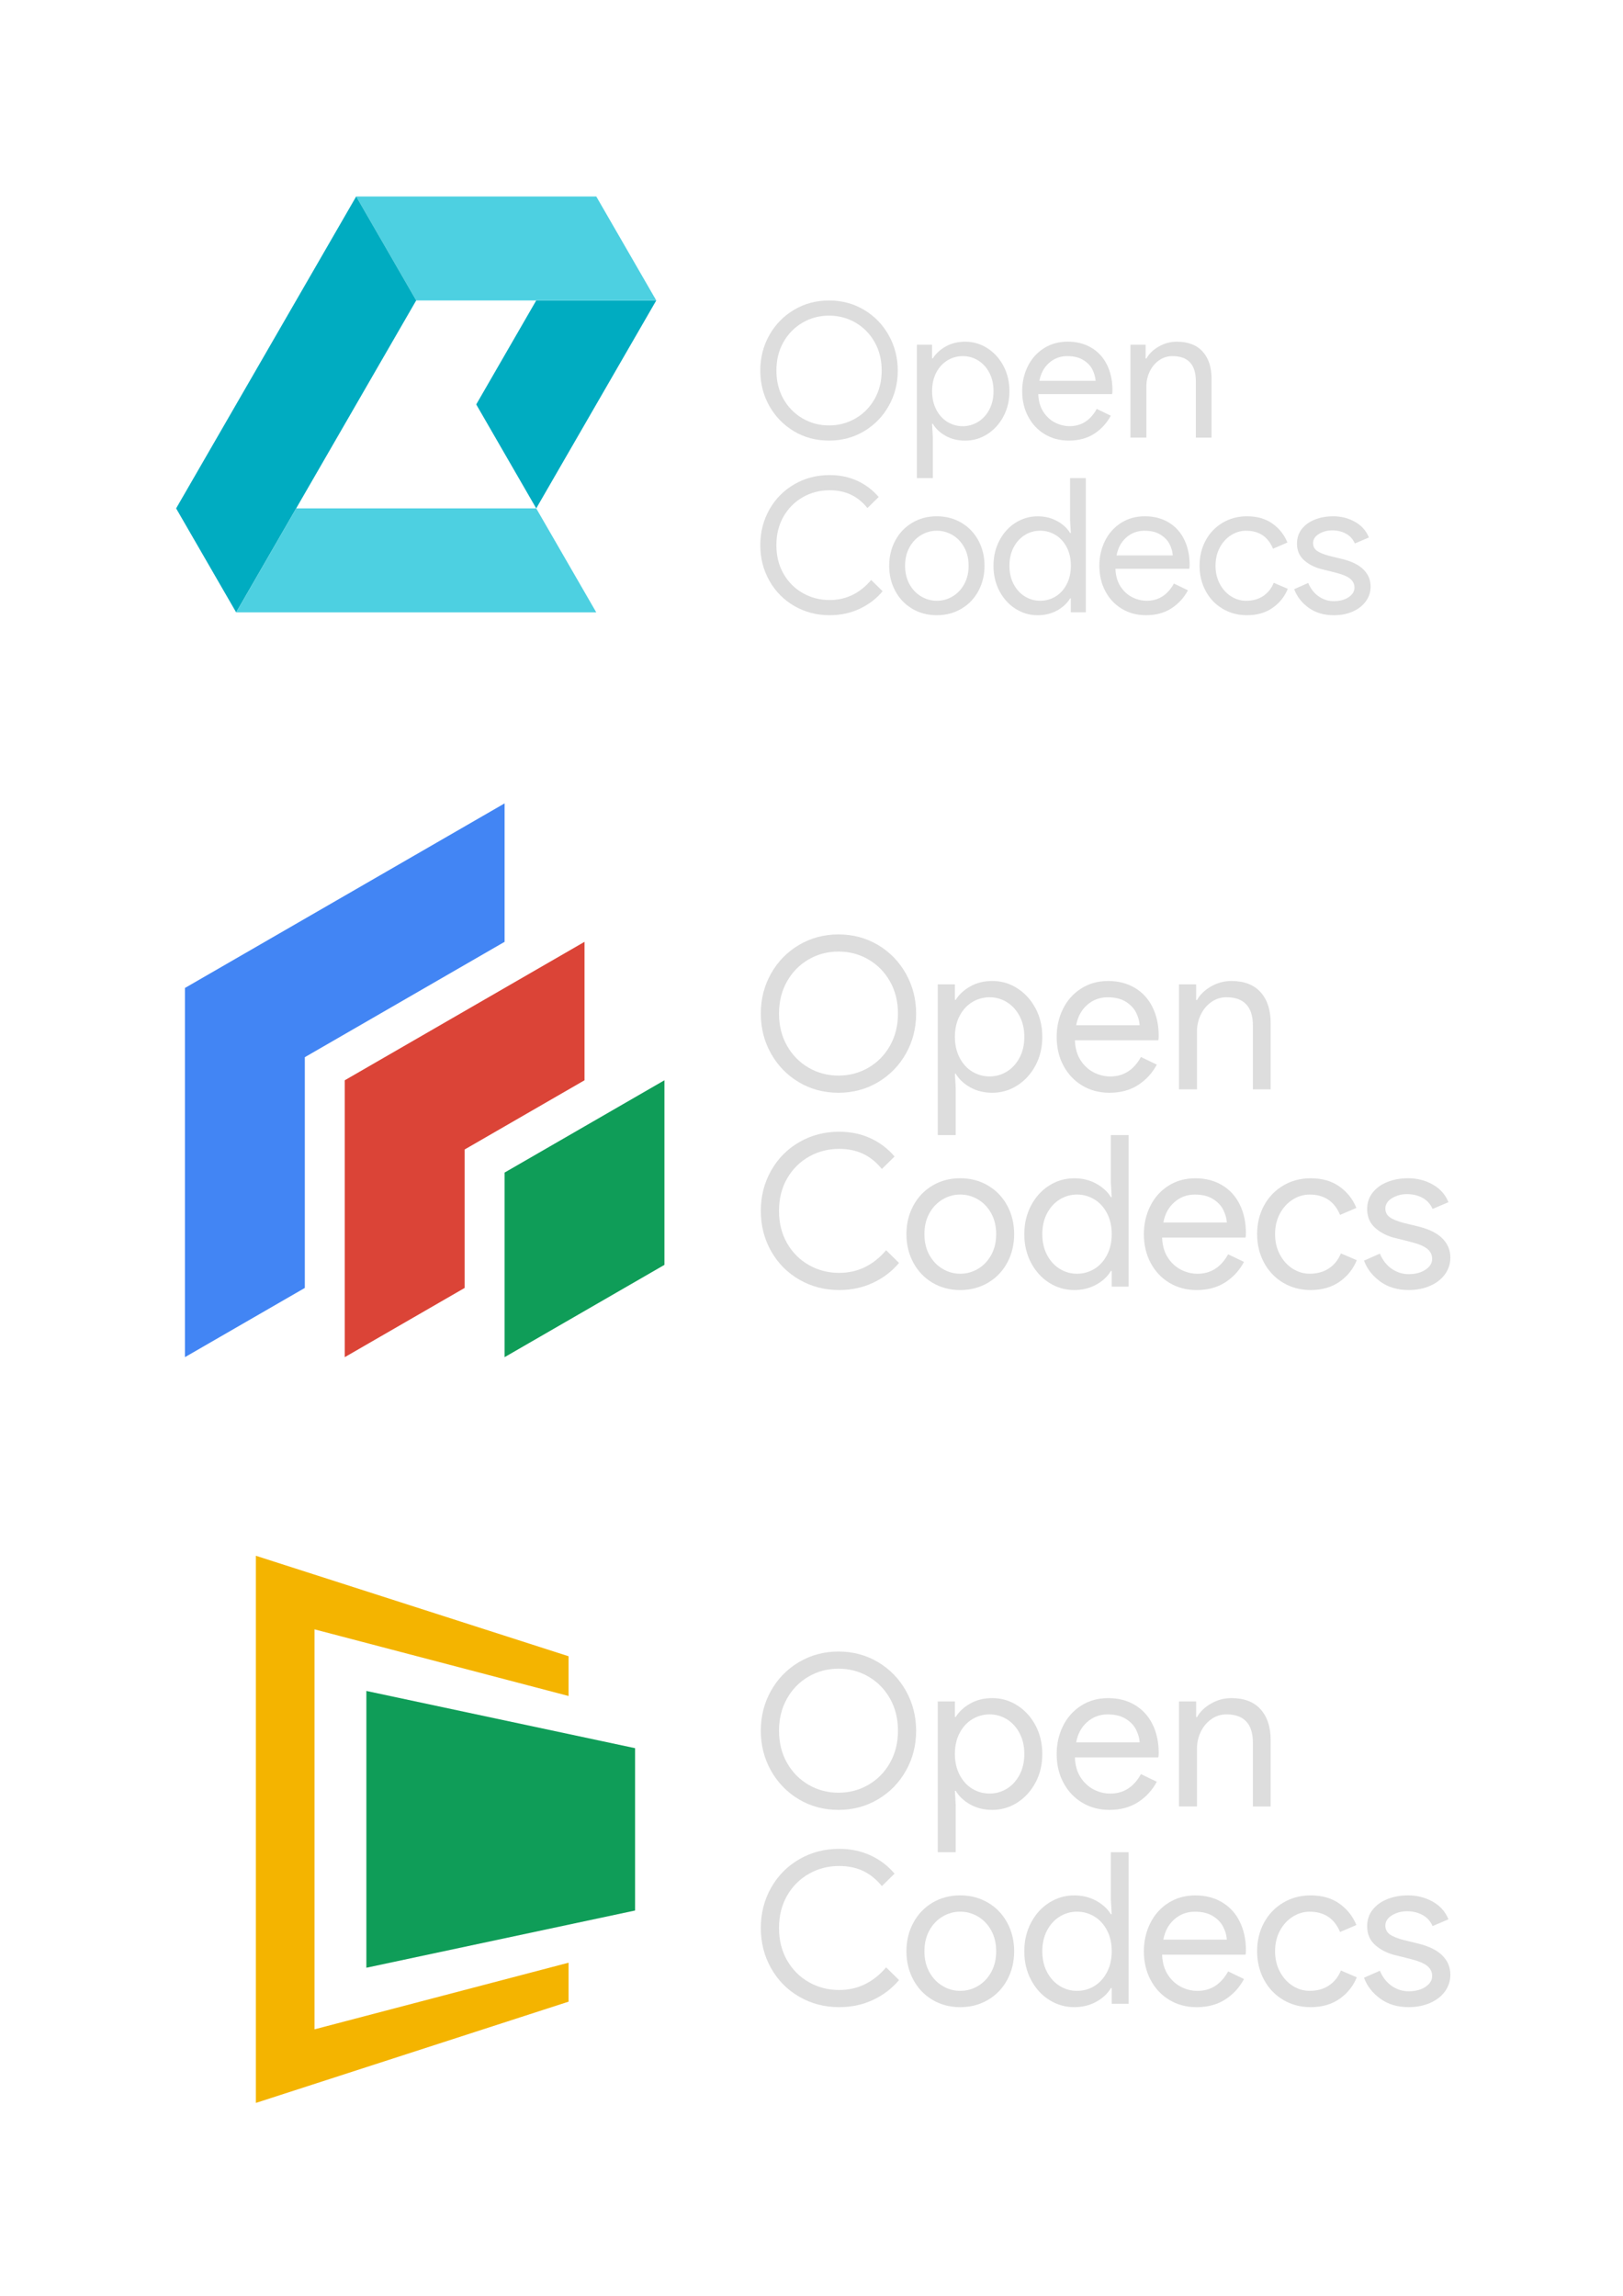 <?xml version="1.0" encoding="UTF-8" standalone="no"?>
<!-- Created with Inkscape (http://www.inkscape.org/) -->

<svg
   xmlns:dc="http://purl.org/dc/elements/1.1/"
   xmlns:cc="http://creativecommons.org/ns#"
   xmlns:rdf="http://www.w3.org/1999/02/22-rdf-syntax-ns#"
   xmlns:svg="http://www.w3.org/2000/svg"
   xmlns="http://www.w3.org/2000/svg"
   xmlns:sodipodi="http://sodipodi.sourceforge.net/DTD/sodipodi-0.dtd"
   xmlns:inkscape="http://www.inkscape.org/namespaces/inkscape"
   width="210mm"
   height="297mm"
   viewBox="0 0 210 297"
   version="1.1"
   id="svg76955"
   inkscape:export-filename="/home/louquillio/Google Drive/Ocupop/lq-final/combined-bg-dark.png"
   inkscape:export-xdpi="96"
   inkscape:export-ydpi="96"
   inkscape:version="0.92.3 (2405546, 2018-03-11)"
   sodipodi:docname="combined.svg">
  <defs
     id="defs76949" />
  <sodipodi:namedview
     id="base"
     pagecolor="#ffffff"
     bordercolor="#666666"
     borderopacity="1.0"
     inkscape:pageopacity="1"
     inkscape:pageshadow="2"
     inkscape:zoom="1"
     inkscape:cx="157.70333"
     inkscape:cy="578.44332"
     inkscape:document-units="mm"
     inkscape:current-layer="layer1"
     showgrid="false"
     showguides="true"
     inkscape:guide-bbox="true"
     inkscape:window-width="2006"
     inkscape:window-height="1310"
     inkscape:window-x="378"
     inkscape:window-y="45"
     inkscape:window-maximized="0">
    <sodipodi:guide
       position="102.394,123.296"
       orientation="1,0"
       id="guide77209"
       inkscape:locked="false" />
  </sodipodi:namedview>
  <g
     inkscape:label="Layer 1"
     inkscape:groupmode="layer"
     id="layer1">
    <g
       transform="matrix(0.265,0,0,0.265,-43.035,-90.597)"
       id="g30"
       style="fill:#dddddd;fill-opacity:1;stroke:none">
      <g
         id="g28"
         style="fill:#dddddd;fill-opacity:1;stroke:none">
        <g
           id="g12"
           style="fill:#dddddd;fill-opacity:1;stroke:none">
          <path
             style="fill:#dddddd;fill-opacity:1;stroke:none"
             inkscape:connector-curvature="0"
             id="path4"
             d="m 550.04,552.39 c -5.09,-3.05 -9.1,-7.18 -12.03,-12.39 -2.93,-5.21 -4.39,-10.96 -4.39,-17.24 0,-6.28 1.46,-12.03 4.39,-17.24 2.93,-5.21 6.95,-9.34 12.07,-12.39 5.12,-3.05 10.82,-4.57 17.1,-4.57 6.28,0 11.98,1.52 17.1,4.57 5.12,3.05 9.15,7.2 12.07,12.44 2.93,5.24 4.39,10.98 4.39,17.19 0,6.28 -1.46,12.03 -4.39,17.24 -2.93,5.21 -6.95,9.35 -12.07,12.39 -5.12,3.05 -10.82,4.57 -17.1,4.57 -6.33,0 -12.05,-1.52 -17.14,-4.57 z m 30.09,-6.26 c 3.93,-2.29 7.04,-5.46 9.33,-9.51 2.29,-4.05 3.43,-8.67 3.43,-13.86 0,-5.18 -1.14,-9.8 -3.43,-13.86 -2.29,-4.05 -5.4,-7.23 -9.33,-9.51 -3.93,-2.29 -8.25,-3.43 -12.94,-3.43 -4.7,0 -9.01,1.14 -12.94,3.43 -3.93,2.29 -7.04,5.46 -9.33,9.51 -2.29,4.06 -3.43,8.67 -3.43,13.86 0,5.18 1.14,9.8 3.43,13.86 2.29,4.06 5.4,7.23 9.33,9.51 3.93,2.29 8.25,3.43 12.94,3.43 4.69,0 9.01,-1.15 12.94,-3.43 z"
             class="st0" />
          <path
             style="fill:#dddddd;fill-opacity:1;stroke:none"
             inkscape:connector-curvature="0"
             id="path6"
             d="m 610.08,510.14 h 7.41 v 6.68 h 0.37 c 1.46,-2.32 3.57,-4.25 6.31,-5.81 2.74,-1.55 5.91,-2.33 9.51,-2.33 3.9,0 7.5,1.05 10.79,3.16 3.29,2.1 5.91,4.98 7.87,8.64 1.95,3.66 2.93,7.77 2.93,12.35 0,4.57 -0.98,8.69 -2.93,12.35 -1.95,3.66 -4.57,6.54 -7.87,8.64 -3.29,2.1 -6.89,3.16 -10.79,3.16 -3.6,0 -6.78,-0.78 -9.56,-2.33 -2.78,-1.55 -4.86,-3.52 -6.27,-5.9 h -0.37 l 0.37,6.31 v 20.21 h -7.77 z m 29.87,37.68 c 2.29,-1.4 4.12,-3.4 5.49,-5.99 1.37,-2.59 2.06,-5.59 2.06,-9.01 0,-3.41 -0.69,-6.42 -2.06,-9.01 -1.37,-2.59 -3.2,-4.59 -5.49,-5.99 -2.29,-1.4 -4.77,-2.1 -7.45,-2.1 -2.68,0 -5.17,0.69 -7.45,2.06 -2.28,1.37 -4.12,3.35 -5.49,5.95 -1.37,2.59 -2.06,5.62 -2.06,9.1 0,3.42 0.69,6.43 2.06,9.06 1.37,2.62 3.2,4.62 5.49,5.99 2.29,1.37 4.77,2.06 7.45,2.06 2.68,-0.02 5.16,-0.72 7.45,-2.12 z"
             class="st0" />
          <path
             style="fill:#dddddd;fill-opacity:1;stroke:none"
             inkscape:connector-curvature="0"
             id="path8"
             d="m 672.51,553.85 c -3.45,-2.07 -6.14,-4.94 -8.09,-8.6 -1.95,-3.66 -2.93,-7.8 -2.93,-12.44 0,-4.39 0.91,-8.43 2.74,-12.12 1.83,-3.69 4.44,-6.62 7.82,-8.78 3.38,-2.16 7.27,-3.25 11.66,-3.25 4.39,0 8.25,0.99 11.57,2.97 3.32,1.98 5.87,4.77 7.64,8.37 1.77,3.6 2.65,7.74 2.65,12.44 0,0.86 -0.06,1.46 -0.18,1.83 h -36.04 c 0.12,3.41 0.94,6.3 2.47,8.64 1.52,2.35 3.43,4.1 5.72,5.26 2.29,1.16 4.65,1.74 7.09,1.74 5.73,0 10.15,-2.8 13.26,-8.41 l 6.86,3.29 c -1.95,3.66 -4.65,6.6 -8.09,8.83 -3.45,2.22 -7.58,3.34 -12.39,3.34 -4.4,0 -8.32,-1.03 -11.76,-3.11 z m 24.83,-26.06 c -0.12,-1.83 -0.64,-3.66 -1.55,-5.49 -0.91,-1.83 -2.39,-3.38 -4.44,-4.66 -2.04,-1.28 -4.65,-1.92 -7.82,-1.92 -3.42,0 -6.37,1.1 -8.87,3.29 -2.5,2.19 -4.09,5.12 -4.76,8.78 z"
             class="st0" />
          <path
             style="fill:#dddddd;fill-opacity:1;stroke:none"
             inkscape:connector-curvature="0"
             id="path10"
             d="m 714.35,510.14 h 7.41 v 6.77 h 0.37 c 1.28,-2.32 3.29,-4.27 6.04,-5.85 2.74,-1.59 5.67,-2.38 8.78,-2.38 5.55,0 9.77,1.62 12.67,4.85 2.9,3.23 4.34,7.65 4.34,13.26 v 28.72 h -7.68 v -27.53 c 0,-8.17 -3.81,-12.26 -11.43,-12.26 -2.44,0 -4.63,0.7 -6.59,2.1 -1.95,1.4 -3.46,3.23 -4.53,5.49 -1.07,2.26 -1.6,4.63 -1.6,7.13 v 25.06 h -7.77 v -45.36 z"
             class="st0" />
        </g>
        <g
           id="g26"
           style="fill:#dddddd;fill-opacity:1;stroke:none">
          <path
             style="fill:#dddddd;fill-opacity:1;stroke:none"
             inkscape:connector-curvature="0"
             id="path14"
             d="m 550.27,637.73 c -5.18,-2.99 -9.25,-7.1 -12.21,-12.35 -2.96,-5.24 -4.44,-11.04 -4.44,-17.38 0,-6.34 1.48,-12.13 4.44,-17.38 2.96,-5.24 7.03,-9.36 12.21,-12.35 5.18,-2.99 10.91,-4.48 17.2,-4.48 4.94,0 9.43,0.93 13.49,2.79 4.05,1.86 7.55,4.5 10.47,7.91 l -5.49,5.4 c -2.44,-2.99 -5.17,-5.18 -8.19,-6.59 -3.02,-1.4 -6.45,-2.1 -10.29,-2.1 -4.7,0 -9.03,1.11 -12.99,3.34 -3.96,2.23 -7.12,5.37 -9.47,9.42 -2.35,4.06 -3.52,8.74 -3.52,14.04 0,5.31 1.17,9.99 3.52,14.04 2.35,4.06 5.5,7.2 9.47,9.42 3.96,2.23 8.29,3.34 12.99,3.34 7.99,0 14.76,-3.26 20.3,-9.79 l 5.58,5.49 c -2.99,3.6 -6.71,6.45 -11.16,8.55 -4.45,2.1 -9.36,3.16 -14.73,3.16 -6.27,0 -12,-1.49 -17.18,-4.48 z"
             class="st0" />
          <path
             style="fill:#dddddd;fill-opacity:1;stroke:none"
             inkscape:connector-curvature="0"
             id="path16"
             d="m 607.8,639.05 c -3.54,-2.1 -6.3,-5 -8.28,-8.69 -1.98,-3.69 -2.97,-7.79 -2.97,-12.3 0,-4.51 0.99,-8.61 2.97,-12.3 1.98,-3.69 4.74,-6.59 8.28,-8.69 3.54,-2.1 7.53,-3.16 11.98,-3.16 4.45,0 8.46,1.05 12.03,3.16 3.57,2.1 6.34,5 8.32,8.69 1.98,3.69 2.97,7.79 2.97,12.3 0,4.51 -0.99,8.61 -2.97,12.3 -1.98,3.69 -4.76,6.59 -8.32,8.69 -3.57,2.1 -7.58,3.16 -12.03,3.16 -4.45,0 -8.45,-1.05 -11.98,-3.16 z m 19.66,-5.99 c 2.38,-1.4 4.28,-3.4 5.72,-5.99 1.43,-2.59 2.15,-5.59 2.15,-9.01 0,-3.41 -0.72,-6.42 -2.15,-9.01 -1.43,-2.59 -3.34,-4.59 -5.72,-5.99 -2.38,-1.4 -4.94,-2.1 -7.68,-2.1 -2.68,0 -5.21,0.7 -7.59,2.1 -2.38,1.4 -4.28,3.4 -5.72,5.99 -1.43,2.59 -2.15,5.6 -2.15,9.01 0,3.42 0.72,6.42 2.15,9.01 1.43,2.59 3.34,4.59 5.72,5.99 2.38,1.4 4.91,2.1 7.59,2.1 2.74,0.01 5.3,-0.69 7.68,-2.1 z"
             class="st0" />
          <path
             style="fill:#dddddd;fill-opacity:1;stroke:none"
             inkscape:connector-curvature="0"
             id="path18"
             d="m 658.28,639.1 c -3.29,-2.07 -5.91,-4.95 -7.87,-8.64 -1.95,-3.69 -2.93,-7.82 -2.93,-12.39 0,-4.57 0.97,-8.7 2.93,-12.39 1.95,-3.69 4.57,-6.57 7.87,-8.64 3.29,-2.07 6.89,-3.11 10.79,-3.11 3.54,0 6.71,0.78 9.51,2.33 2.8,1.55 4.91,3.49 6.31,5.81 h 0.37 l -0.37,-6.22 v -20.58 h 7.68 v 65.49 h -7.32 v -6.77 h -0.37 c -1.4,2.38 -3.51,4.34 -6.31,5.9 -2.81,1.55 -5.98,2.33 -9.51,2.33 -3.89,-0.01 -7.48,-1.05 -10.78,-3.12 z m 19.44,-5.99 c 2.29,-1.37 4.12,-3.37 5.49,-5.99 1.37,-2.62 2.06,-5.64 2.06,-9.06 0,-3.48 -0.69,-6.51 -2.06,-9.1 -1.37,-2.59 -3.2,-4.57 -5.49,-5.95 -2.29,-1.38 -4.77,-2.06 -7.45,-2.06 -2.68,0 -5.17,0.7 -7.45,2.1 -2.29,1.4 -4.12,3.4 -5.49,5.99 -1.37,2.59 -2.06,5.6 -2.06,9.01 0,3.42 0.69,6.42 2.06,9.01 1.37,2.59 3.2,4.59 5.49,5.99 2.29,1.4 4.77,2.1 7.45,2.1 2.68,0.02 5.16,-0.67 7.45,-2.04 z"
             class="st0" />
          <path
             style="fill:#dddddd;fill-opacity:1;stroke:none"
             inkscape:connector-curvature="0"
             id="path20"
             d="m 710.19,639.1 c -3.45,-2.07 -6.14,-4.94 -8.09,-8.6 -1.95,-3.66 -2.93,-7.8 -2.93,-12.44 0,-4.39 0.91,-8.43 2.74,-12.12 1.83,-3.69 4.44,-6.62 7.82,-8.78 3.38,-2.16 7.27,-3.25 11.66,-3.25 4.39,0 8.25,0.99 11.57,2.97 3.32,1.98 5.87,4.77 7.64,8.37 1.77,3.6 2.65,7.74 2.65,12.44 0,0.86 -0.06,1.46 -0.18,1.83 h -36.04 c 0.12,3.42 0.94,6.3 2.47,8.64 1.52,2.35 3.43,4.1 5.72,5.26 2.29,1.16 4.65,1.74 7.09,1.74 5.73,0 10.15,-2.8 13.26,-8.41 l 6.86,3.29 c -1.95,3.66 -4.65,6.6 -8.09,8.83 -3.45,2.22 -7.58,3.34 -12.39,3.34 -4.4,0 -8.32,-1.04 -11.76,-3.11 z m 24.83,-26.07 c -0.12,-1.83 -0.64,-3.66 -1.55,-5.49 -0.91,-1.83 -2.39,-3.38 -4.44,-4.66 -2.04,-1.28 -4.65,-1.92 -7.82,-1.92 -3.42,0 -6.37,1.1 -8.87,3.29 -2.5,2.19 -4.09,5.12 -4.76,8.78 z"
             class="st0" />
          <path
             style="fill:#dddddd;fill-opacity:1;stroke:none"
             inkscape:connector-curvature="0"
             id="path22"
             d="m 759.35,639.05 c -3.54,-2.1 -6.3,-5 -8.28,-8.69 -1.98,-3.69 -2.97,-7.79 -2.97,-12.3 0,-4.57 0.99,-8.69 2.97,-12.35 1.98,-3.66 4.74,-6.54 8.28,-8.64 3.54,-2.1 7.5,-3.16 11.89,-3.16 4.94,0 9.08,1.19 12.44,3.57 3.35,2.38 5.79,5.46 7.32,9.24 l -7.04,3.02 c -2.44,-5.85 -6.83,-8.78 -13.17,-8.78 -2.56,0 -4.98,0.72 -7.27,2.15 -2.29,1.43 -4.13,3.45 -5.53,6.04 -1.4,2.59 -2.1,5.56 -2.1,8.92 0,3.29 0.7,6.25 2.1,8.87 1.4,2.62 3.25,4.65 5.53,6.08 2.29,1.43 4.71,2.15 7.27,2.15 3.23,0 6.01,-0.76 8.32,-2.29 2.32,-1.52 4.05,-3.69 5.21,-6.49 l 6.86,2.93 c -1.52,3.78 -3.99,6.88 -7.41,9.28 -3.42,2.41 -7.59,3.61 -12.53,3.61 -4.39,0 -8.35,-1.05 -11.89,-3.16 z"
             class="st0" />
          <path
             style="fill:#dddddd;fill-opacity:1;stroke:none"
             inkscape:connector-curvature="0"
             id="path24"
             d="m 801.33,638.55 c -3.35,-2.44 -5.7,-5.46 -7.04,-9.06 l 6.86,-3.02 c 1.22,2.87 2.94,5.06 5.17,6.59 2.23,1.52 4.65,2.29 7.27,2.29 2.93,0 5.35,-0.64 7.27,-1.92 1.92,-1.28 2.88,-2.84 2.88,-4.67 0,-1.77 -0.72,-3.23 -2.15,-4.39 -1.43,-1.16 -3.89,-2.16 -7.36,-3.02 l -6.22,-1.55 c -3.42,-0.79 -6.33,-2.23 -8.73,-4.3 -2.41,-2.07 -3.61,-4.82 -3.61,-8.23 0,-2.8 0.81,-5.21 2.42,-7.23 1.61,-2.01 3.76,-3.54 6.45,-4.57 2.68,-1.04 5.61,-1.55 8.78,-1.55 3.9,0 7.45,0.9 10.66,2.7 3.2,1.8 5.47,4.34 6.81,7.64 l -6.86,2.93 c -0.98,-2.19 -2.46,-3.81 -4.44,-4.85 -1.98,-1.04 -4.19,-1.55 -6.63,-1.55 -2.38,0 -4.53,0.58 -6.45,1.74 -1.92,1.16 -2.88,2.65 -2.88,4.48 0,1.59 0.62,2.83 1.88,3.75 1.25,0.91 3.25,1.74 5.99,2.47 l 6.77,1.65 c 4.51,1.16 7.88,2.88 10.11,5.17 2.23,2.29 3.34,5.02 3.34,8.19 0,2.62 -0.76,5 -2.29,7.13 -1.53,2.14 -3.66,3.81 -6.4,5.03 -2.74,1.22 -5.85,1.83 -9.33,1.83 -4.83,-0.02 -8.92,-1.24 -12.27,-3.68 z"
             class="st0" />
        </g>
      </g>
    </g>
    <g
       id="g77159"
       transform="translate(-4.934,-38.345)">
      <polygon
         class="st1"
         points="424.22,488.55 394.92,539.31 424.22,590.06 482.83,488.55 "
         id="polygon32"
         style="fill:#00acc1"
         transform="matrix(0.265,0,0,0.265,-38.101,-52.253)" />
      <polygon
         class="st2"
         points="453.53,437.79 336.31,437.79 365.61,488.55 482.83,488.55 "
         id="polygon34"
         style="fill:#4dd0e1"
         transform="matrix(0.265,0,0,0.265,-38.101,-52.253)" />
      <polygon
         class="st1"
         points="248.39,590.06 277.7,640.82 365.61,488.55 336.31,437.79 "
         id="polygon36"
         style="fill:#00acc1"
         transform="matrix(0.265,0,0,0.265,-38.101,-52.253)" />
      <polygon
         class="st2"
         points="307,590.06 277.7,640.82 453.53,640.82 424.22,590.06 "
         id="polygon38"
         style="fill:#4dd0e1"
         transform="matrix(0.265,0,0,0.265,-38.101,-52.253)" />
    </g>
    <g
       id="g77179"
       transform="translate(-2.817,-8.182)">
      <polygon
         class="st0"
         points="401.06,605.1 401.06,624.12 248.39,673.55 248.39,406.45 401.06,455.5 401.06,474.9 277.02,442.37 277.02,637.63 "
         id="polygon4"
         style="fill:#f4b400"
         transform="matrix(0.265,0,0,0.265,-29.898,101.737)" />
      <polygon
         class="st1"
         points="433.54,500.38 433.54,579.62 302.34,607.56 302.34,472.44 "
         id="polygon6"
         style="fill:#0f9d58"
         transform="matrix(0.265,0,0,0.265,-29.898,101.737)" />
    </g>
    <g
       transform="matrix(0.265,0,0,0.265,-32.715,93.555)"
       id="g34"
       style="fill:#dddddd;fill-opacity:1;stroke:none">
      <g
         id="g32"
         style="fill:#dddddd;fill-opacity:1;stroke:none">
        <g
           id="g16"
           style="fill:#dddddd;fill-opacity:1;stroke:none">
          <path
             style="fill:#dddddd;fill-opacity:1;stroke:none"
             inkscape:connector-curvature="0"
             id="path8-2"
             d="m 513.48,525.33 c -5.75,-3.44 -10.28,-8.11 -13.59,-14 -3.31,-5.89 -4.96,-12.38 -4.96,-19.48 0,-7.09 1.65,-13.59 4.96,-19.48 3.31,-5.89 7.85,-10.56 13.64,-14 5.79,-3.44 12.23,-5.17 19.32,-5.17 7.09,0 13.54,1.72 19.32,5.17 5.79,3.45 10.33,8.13 13.64,14.05 3.31,5.93 4.96,12.4 4.96,19.43 0,7.1 -1.65,13.59 -4.96,19.48 -3.31,5.89 -7.85,10.56 -13.64,14 -5.79,3.45 -12.23,5.17 -19.32,5.17 -7.16,-0.01 -13.61,-1.73 -19.37,-5.17 z m 34,-7.08 c 4.44,-2.58 7.96,-6.17 10.54,-10.75 2.58,-4.58 3.88,-9.8 3.88,-15.66 0,-5.85 -1.29,-11.07 -3.88,-15.66 -2.58,-4.58 -6.1,-8.16 -10.54,-10.75 -4.44,-2.58 -9.32,-3.87 -14.62,-3.87 -5.31,0 -10.18,1.29 -14.62,3.87 -4.44,2.58 -7.96,6.17 -10.54,10.75 -2.58,4.58 -3.88,9.8 -3.88,15.66 0,5.86 1.29,11.08 3.88,15.66 2.58,4.58 6.1,8.16 10.54,10.75 4.44,2.58 9.32,3.87 14.62,3.87 5.3,0 10.18,-1.29 14.62,-3.87 z"
             class="st2" />
          <path
             style="fill:#dddddd;fill-opacity:1;stroke:none"
             inkscape:connector-curvature="0"
             id="path10-7"
             d="m 581.32,477.58 h 8.37 v 7.54 h 0.41 c 1.65,-2.62 4.03,-4.81 7.13,-6.56 3.1,-1.75 6.68,-2.63 10.75,-2.63 4.41,0 8.47,1.19 12.19,3.57 3.72,2.38 6.68,5.63 8.89,9.76 2.2,4.13 3.31,8.78 3.31,13.95 0,5.17 -1.1,9.82 -3.31,13.95 -2.21,4.13 -5.17,7.39 -8.89,9.77 -3.72,2.38 -7.79,3.57 -12.19,3.57 -4.07,0 -7.66,-0.88 -10.8,-2.64 -3.14,-1.76 -5.49,-3.98 -7.08,-6.66 h -0.41 l 0.41,7.13 v 22.84 h -8.78 z m 33.74,42.58 c 2.58,-1.59 4.65,-3.84 6.2,-6.77 1.55,-2.93 2.33,-6.32 2.33,-10.18 0,-3.86 -0.78,-7.25 -2.33,-10.18 -1.55,-2.93 -3.62,-5.18 -6.2,-6.77 -2.58,-1.58 -5.39,-2.38 -8.42,-2.38 -3.03,0 -5.84,0.78 -8.42,2.33 -2.58,1.55 -4.65,3.79 -6.2,6.72 -1.55,2.93 -2.33,6.35 -2.33,10.28 0,3.86 0.78,7.27 2.33,10.23 1.55,2.96 3.62,5.22 6.2,6.77 2.58,1.55 5.39,2.32 8.42,2.32 3.03,0 5.84,-0.79 8.42,-2.37 z"
             class="st2" />
          <path
             style="fill:#dddddd;fill-opacity:1;stroke:none"
             inkscape:connector-curvature="0"
             id="path12"
             d="m 651.85,526.98 c -3.89,-2.34 -6.94,-5.58 -9.15,-9.71 -2.21,-4.13 -3.31,-8.82 -3.31,-14.05 0,-4.96 1.03,-9.52 3.1,-13.69 2.07,-4.17 5.01,-7.48 8.84,-9.92 3.82,-2.44 8.22,-3.67 13.18,-3.67 4.96,0 9.32,1.12 13.07,3.36 3.75,2.24 6.63,5.39 8.63,9.46 2,4.07 3,8.75 3,14.05 0,0.97 -0.07,1.65 -0.21,2.07 h -40.71 c 0.14,3.86 1.07,7.11 2.79,9.77 1.72,2.65 3.88,4.63 6.46,5.94 2.58,1.31 5.25,1.96 8.01,1.96 6.47,0 11.47,-3.17 14.98,-9.51 l 7.75,3.72 c -2.21,4.13 -5.25,7.46 -9.15,9.97 -3.89,2.51 -8.56,3.77 -14,3.77 -4.96,-0.01 -9.39,-1.18 -13.28,-3.52 z m 28.06,-29.45 c -0.14,-2.07 -0.72,-4.13 -1.76,-6.2 -1.04,-2.07 -2.7,-3.82 -5.01,-5.27 -2.31,-1.45 -5.25,-2.17 -8.84,-2.17 -3.86,0 -7.2,1.24 -10.02,3.72 -2.82,2.48 -4.62,5.79 -5.37,9.92 z"
             class="st2" />
          <path
             style="fill:#dddddd;fill-opacity:1;stroke:none"
             inkscape:connector-curvature="0"
             id="path14-6"
             d="m 699.13,477.58 h 8.37 v 7.65 h 0.41 c 1.45,-2.62 3.72,-4.82 6.82,-6.61 3.1,-1.79 6.41,-2.69 9.92,-2.69 6.27,0 11.04,1.83 14.31,5.48 3.27,3.65 4.91,8.65 4.91,14.98 v 32.45 h -8.68 v -31.11 c 0,-9.23 -4.31,-13.85 -12.92,-13.85 -2.76,0 -5.24,0.79 -7.44,2.38 -2.21,1.59 -3.91,3.65 -5.12,6.2 -1.21,2.55 -1.81,5.24 -1.81,8.06 v 28.31 h -8.78 v -51.25 z"
             class="st2" />
        </g>
        <g
           id="g30-1"
           style="fill:#dddddd;fill-opacity:1;stroke:none">
          <path
             style="fill:#dddddd;fill-opacity:1;stroke:none"
             inkscape:connector-curvature="0"
             id="path18-3"
             d="m 513.74,621.74 c -5.86,-3.37 -10.45,-8.02 -13.8,-13.95 -3.34,-5.92 -5.01,-12.47 -5.01,-19.63 0,-7.16 1.67,-13.71 5.01,-19.63 3.34,-5.92 7.94,-10.57 13.8,-13.95 5.85,-3.37 12.33,-5.06 19.43,-5.06 5.58,0 10.66,1.05 15.24,3.15 4.58,2.1 8.53,5.08 11.83,8.94 l -6.2,6.1 c -2.76,-3.38 -5.84,-5.85 -9.25,-7.44 -3.41,-1.58 -7.28,-2.38 -11.62,-2.38 -5.31,0 -10.2,1.26 -14.67,3.77 -4.48,2.52 -8.04,6.06 -10.7,10.64 -2.65,4.58 -3.98,9.87 -3.98,15.86 0,5.99 1.33,11.28 3.98,15.86 2.65,4.58 6.22,8.13 10.7,10.64 4.48,2.52 9.37,3.77 14.67,3.77 9.02,0 16.67,-3.68 22.94,-11.06 l 6.3,6.2 c -3.38,4.06 -7.58,7.28 -12.61,9.66 -5.03,2.38 -10.58,3.57 -16.64,3.57 -7.09,0 -13.56,-1.68 -19.42,-5.06 z"
             class="st2" />
          <path
             style="fill:#dddddd;fill-opacity:1;stroke:none"
             inkscape:connector-curvature="0"
             id="path20-2"
             d="m 578.74,623.24 c -4,-2.38 -7.11,-5.65 -9.35,-9.82 -2.24,-4.17 -3.36,-8.8 -3.36,-13.9 0,-5.1 1.12,-9.73 3.36,-13.9 2.24,-4.17 5.36,-7.44 9.35,-9.82 4,-2.38 8.51,-3.57 13.54,-3.57 5.03,0 9.56,1.19 13.59,3.57 4.03,2.38 7.16,5.65 9.4,9.82 2.24,4.17 3.36,8.8 3.36,13.9 0,5.1 -1.12,9.73 -3.36,13.9 -2.24,4.17 -5.37,7.44 -9.4,9.82 -4.03,2.38 -8.56,3.57 -13.59,3.57 -5.03,-0.01 -9.54,-1.19 -13.54,-3.57 z m 22.22,-6.77 c 2.69,-1.59 4.84,-3.84 6.46,-6.77 1.62,-2.93 2.43,-6.32 2.43,-10.18 0,-3.86 -0.81,-7.25 -2.43,-10.18 -1.62,-2.93 -3.77,-5.18 -6.46,-6.77 -2.69,-1.58 -5.58,-2.38 -8.68,-2.38 -3.03,0 -5.89,0.79 -8.58,2.38 -2.69,1.59 -4.84,3.84 -6.46,6.77 -1.62,2.93 -2.43,6.32 -2.43,10.18 0,3.86 0.81,7.25 2.43,10.18 1.62,2.93 3.77,5.18 6.46,6.77 2.69,1.59 5.54,2.38 8.58,2.38 3.1,0 5.99,-0.79 8.68,-2.38 z"
             class="st2" />
          <path
             style="fill:#dddddd;fill-opacity:1;stroke:none"
             inkscape:connector-curvature="0"
             id="path22-1"
             d="m 635.78,623.29 c -3.72,-2.34 -6.68,-5.6 -8.89,-9.76 -2.21,-4.17 -3.31,-8.84 -3.31,-14 0,-5.16 1.1,-9.83 3.31,-14 2.2,-4.17 5.17,-7.42 8.89,-9.77 3.72,-2.34 7.78,-3.51 12.19,-3.51 3.99,0 7.58,0.88 10.75,2.63 3.17,1.76 5.54,3.94 7.13,6.56 h 0.41 l -0.41,-7.03 v -23.25 h 8.68 v 73.99 h -8.27 v -7.65 h -0.41 c -1.59,2.69 -3.96,4.91 -7.13,6.66 -3.17,1.76 -6.75,2.64 -10.75,2.64 -4.4,0 -8.47,-1.17 -12.19,-3.51 z m 21.96,-6.77 c 2.58,-1.55 4.65,-3.81 6.2,-6.77 1.55,-2.96 2.33,-6.37 2.33,-10.23 0,-3.93 -0.78,-7.35 -2.33,-10.28 -1.55,-2.93 -3.62,-5.17 -6.2,-6.72 -2.58,-1.55 -5.39,-2.33 -8.42,-2.33 -3.03,0 -5.84,0.79 -8.42,2.38 -2.58,1.59 -4.65,3.84 -6.2,6.77 -1.55,2.93 -2.33,6.32 -2.33,10.18 0,3.86 0.78,7.25 2.33,10.18 1.55,2.93 3.62,5.18 6.2,6.77 2.58,1.59 5.39,2.38 8.42,2.38 3.03,0 5.84,-0.78 8.42,-2.33 z"
             class="st2" />
          <path
             style="fill:#dddddd;fill-opacity:1;stroke:none"
             inkscape:connector-curvature="0"
             id="path24-5"
             d="m 694.43,623.29 c -3.89,-2.34 -6.94,-5.58 -9.15,-9.71 -2.21,-4.13 -3.31,-8.82 -3.31,-14.05 0,-4.96 1.03,-9.52 3.1,-13.69 2.07,-4.17 5.01,-7.48 8.84,-9.92 3.82,-2.44 8.22,-3.67 13.18,-3.67 4.96,0 9.32,1.12 13.07,3.36 3.75,2.24 6.63,5.39 8.63,9.46 2,4.07 3,8.75 3,14.05 0,0.97 -0.07,1.65 -0.21,2.07 h -40.71 c 0.14,3.86 1.07,7.11 2.79,9.77 1.72,2.65 3.88,4.63 6.46,5.94 2.58,1.31 5.25,1.96 8.01,1.96 6.47,0 11.47,-3.17 14.98,-9.51 l 7.75,3.72 c -2.21,4.13 -5.25,7.46 -9.15,9.97 -3.89,2.51 -8.56,3.77 -14,3.77 -4.96,-0.01 -9.39,-1.18 -13.28,-3.52 z m 28.05,-29.45 c -0.14,-2.07 -0.72,-4.13 -1.76,-6.2 -1.03,-2.07 -2.71,-3.82 -5.01,-5.27 -2.31,-1.45 -5.25,-2.17 -8.84,-2.17 -3.86,0 -7.2,1.24 -10.02,3.72 -2.83,2.48 -4.62,5.79 -5.37,9.92 z"
             class="st2" />
          <path
             style="fill:#dddddd;fill-opacity:1;stroke:none"
             inkscape:connector-curvature="0"
             id="path26"
             d="m 749.97,623.24 c -4,-2.38 -7.11,-5.65 -9.35,-9.82 -2.24,-4.17 -3.36,-8.8 -3.36,-13.9 0,-5.17 1.12,-9.82 3.36,-13.95 2.24,-4.13 5.36,-7.39 9.35,-9.76 4,-2.38 8.47,-3.57 13.43,-3.57 5.58,0 10.26,1.34 14.05,4.03 3.79,2.69 6.54,6.17 8.27,10.44 l -7.96,3.41 c -2.76,-6.61 -7.72,-9.92 -14.88,-9.92 -2.89,0 -5.63,0.81 -8.22,2.43 -2.58,1.62 -4.67,3.89 -6.25,6.82 -1.59,2.93 -2.38,6.29 -2.38,10.07 0,3.72 0.79,7.06 2.38,10.02 1.58,2.96 3.67,5.25 6.25,6.87 2.58,1.62 5.32,2.43 8.22,2.43 3.65,0 6.79,-0.86 9.4,-2.58 2.62,-1.72 4.58,-4.17 5.89,-7.34 l 7.75,3.31 c -1.72,4.27 -4.51,7.77 -8.37,10.49 -3.86,2.72 -8.58,4.08 -14.16,4.08 -4.95,0 -9.42,-1.18 -13.42,-3.56 z"
             class="st2" />
          <path
             style="fill:#dddddd;fill-opacity:1;stroke:none"
             inkscape:connector-curvature="0"
             id="path28"
             d="m 797.4,622.67 c -3.79,-2.75 -6.44,-6.17 -7.96,-10.23 l 7.75,-3.41 c 1.38,3.24 3.32,5.72 5.84,7.44 2.51,1.72 5.25,2.58 8.22,2.58 3.31,0 6.05,-0.72 8.22,-2.17 2.17,-1.45 3.25,-3.2 3.25,-5.27 0,-2 -0.81,-3.65 -2.43,-4.96 -1.62,-1.31 -4.39,-2.44 -8.32,-3.41 l -7.03,-1.76 c -3.86,-0.89 -7.15,-2.51 -9.87,-4.86 -2.72,-2.34 -4.08,-5.44 -4.08,-9.3 0,-3.17 0.91,-5.89 2.74,-8.16 1.82,-2.27 4.25,-3.99 7.29,-5.17 3.03,-1.17 6.34,-1.76 9.92,-1.76 4.41,0 8.42,1.02 12.04,3.05 3.62,2.03 6.18,4.91 7.7,8.63 l -7.75,3.31 c -1.1,-2.48 -2.77,-4.3 -5.01,-5.48 -2.24,-1.17 -4.74,-1.76 -7.49,-1.76 -2.69,0 -5.12,0.66 -7.29,1.96 -2.17,1.31 -3.26,3 -3.26,5.06 0,1.79 0.71,3.2 2.12,4.24 1.41,1.03 3.67,1.96 6.77,2.79 l 7.65,1.86 c 5.1,1.31 8.9,3.26 11.42,5.84 2.51,2.58 3.77,5.67 3.77,9.25 0,2.96 -0.86,5.65 -2.58,8.06 -1.72,2.41 -4.13,4.31 -7.23,5.68 -3.1,1.37 -6.61,2.07 -10.54,2.07 -5.45,0.01 -10.07,-1.36 -13.86,-4.12 z"
             class="st2" />
        </g>
      </g>
    </g>
    <g
       id="g76926"
       transform="matrix(0.597,0,0,0.597,18.759,60.946)"
       inkscape:export-filename="/home/louquillio/Google Drive/Ocupop/slides/2-dark.png"
       inkscape:export-xdpi="96"
       inkscape:export-ydpi="96">
      <path
         inkscape:connector-curvature="0"
         id="path76893"
         d="M 8.66,112 77.942,72 V 102 l -43.301,25 v 50 L 8.66,192 Z"
         style="fill:#4285f4;fill-opacity:1;stroke:none;stroke-width:0.265px;stroke-linecap:butt;stroke-linejoin:miter;stroke-opacity:1" />
      <path
         inkscape:connector-curvature="0"
         id="path76895"
         d="m 43.301,132 51.962,-30 v 30 l -25.981,15 v 30 l -25.981,15 z"
         style="fill:#db4437;fill-opacity:1;stroke:none;stroke-width:0.265px;stroke-linecap:butt;stroke-linejoin:miter;stroke-opacity:1" />
      <path
         inkscape:connector-curvature="0"
         id="path76897"
         d="m 77.942,152 v 40 L 112.583,172 v -40 z"
         style="fill:#0f9d58;fill-opacity:1;stroke:none;stroke-width:0.265px;stroke-linecap:butt;stroke-linejoin:miter;stroke-opacity:1" />
    </g>
    <g
       id="g77237"
       transform="matrix(0.265,0,0,0.265,-32.715,0.784)"
       inkscape:export-xdpi="96"
       inkscape:export-ydpi="96"
       style="fill:#dddddd;fill-opacity:1;stroke:none">
      <g
         id="g77235"
         style="fill:#dddddd;fill-opacity:1;stroke:none">
        <g
           id="g77219"
           style="fill:#dddddd;fill-opacity:1;stroke:none">
          <path
             class="st2"
             d="m 513.48,525.33 c -5.75,-3.44 -10.28,-8.11 -13.59,-14 -3.31,-5.89 -4.96,-12.38 -4.96,-19.48 0,-7.09 1.65,-13.59 4.96,-19.48 3.31,-5.89 7.85,-10.56 13.64,-14 5.79,-3.44 12.23,-5.17 19.32,-5.17 7.09,0 13.54,1.72 19.32,5.17 5.79,3.45 10.33,8.13 13.64,14.05 3.31,5.93 4.96,12.4 4.96,19.43 0,7.1 -1.65,13.59 -4.96,19.48 -3.31,5.89 -7.85,10.56 -13.64,14 -5.79,3.45 -12.23,5.17 -19.32,5.17 -7.16,-0.01 -13.61,-1.73 -19.37,-5.17 z m 34,-7.08 c 4.44,-2.58 7.96,-6.17 10.54,-10.75 2.58,-4.58 3.88,-9.8 3.88,-15.66 0,-5.85 -1.29,-11.07 -3.88,-15.66 -2.58,-4.58 -6.1,-8.16 -10.54,-10.75 -4.44,-2.58 -9.32,-3.87 -14.62,-3.87 -5.31,0 -10.18,1.29 -14.62,3.87 -4.44,2.58 -7.96,6.17 -10.54,10.75 -2.58,4.58 -3.88,9.8 -3.88,15.66 0,5.86 1.29,11.08 3.88,15.66 2.58,4.58 6.1,8.16 10.54,10.75 4.44,2.58 9.32,3.87 14.62,3.87 5.3,0 10.18,-1.29 14.62,-3.87 z"
             id="path77211"
             inkscape:connector-curvature="0"
             style="fill:#dddddd;fill-opacity:1;stroke:none" />
          <path
             class="st2"
             d="m 581.32,477.58 h 8.37 v 7.54 h 0.41 c 1.65,-2.62 4.03,-4.81 7.13,-6.56 3.1,-1.75 6.68,-2.63 10.75,-2.63 4.41,0 8.47,1.19 12.19,3.57 3.72,2.38 6.68,5.63 8.89,9.76 2.2,4.13 3.31,8.78 3.31,13.95 0,5.17 -1.1,9.82 -3.31,13.95 -2.21,4.13 -5.17,7.39 -8.89,9.77 -3.72,2.38 -7.79,3.57 -12.19,3.57 -4.07,0 -7.66,-0.88 -10.8,-2.64 -3.14,-1.76 -5.49,-3.98 -7.08,-6.66 h -0.41 l 0.41,7.13 v 22.84 h -8.78 z m 33.74,42.58 c 2.58,-1.59 4.65,-3.84 6.2,-6.77 1.55,-2.93 2.33,-6.32 2.33,-10.18 0,-3.86 -0.78,-7.25 -2.33,-10.18 -1.55,-2.93 -3.62,-5.18 -6.2,-6.77 -2.58,-1.58 -5.39,-2.38 -8.42,-2.38 -3.03,0 -5.84,0.78 -8.42,2.33 -2.58,1.55 -4.65,3.79 -6.2,6.72 -1.55,2.93 -2.33,6.35 -2.33,10.28 0,3.86 0.78,7.27 2.33,10.23 1.55,2.96 3.62,5.22 6.2,6.77 2.58,1.55 5.39,2.32 8.42,2.32 3.03,0 5.84,-0.79 8.42,-2.37 z"
             id="path77213"
             inkscape:connector-curvature="0"
             style="fill:#dddddd;fill-opacity:1;stroke:none" />
          <path
             class="st2"
             d="m 651.85,526.98 c -3.89,-2.34 -6.94,-5.58 -9.15,-9.71 -2.21,-4.13 -3.31,-8.82 -3.31,-14.05 0,-4.96 1.03,-9.52 3.1,-13.69 2.07,-4.17 5.01,-7.48 8.84,-9.92 3.82,-2.44 8.22,-3.67 13.18,-3.67 4.96,0 9.32,1.12 13.07,3.36 3.75,2.24 6.63,5.39 8.63,9.46 2,4.07 3,8.75 3,14.05 0,0.97 -0.07,1.65 -0.21,2.07 h -40.71 c 0.14,3.86 1.07,7.11 2.79,9.77 1.72,2.65 3.88,4.63 6.46,5.94 2.58,1.31 5.25,1.96 8.01,1.96 6.47,0 11.47,-3.17 14.98,-9.51 l 7.75,3.72 c -2.21,4.13 -5.25,7.46 -9.15,9.97 -3.89,2.51 -8.56,3.77 -14,3.77 -4.96,-0.01 -9.39,-1.18 -13.28,-3.52 z m 28.06,-29.45 c -0.14,-2.07 -0.72,-4.13 -1.76,-6.2 -1.04,-2.07 -2.7,-3.82 -5.01,-5.27 -2.31,-1.45 -5.25,-2.17 -8.84,-2.17 -3.86,0 -7.2,1.24 -10.02,3.72 -2.82,2.48 -4.62,5.79 -5.37,9.92 z"
             id="path77215"
             inkscape:connector-curvature="0"
             style="fill:#dddddd;fill-opacity:1;stroke:none" />
          <path
             class="st2"
             d="m 699.13,477.58 h 8.37 v 7.65 h 0.41 c 1.45,-2.62 3.72,-4.82 6.82,-6.61 3.1,-1.79 6.41,-2.69 9.92,-2.69 6.27,0 11.04,1.83 14.31,5.48 3.27,3.65 4.91,8.65 4.91,14.98 v 32.45 h -8.68 v -31.11 c 0,-9.23 -4.31,-13.85 -12.92,-13.85 -2.76,0 -5.24,0.79 -7.44,2.38 -2.21,1.59 -3.91,3.65 -5.12,6.2 -1.21,2.55 -1.81,5.24 -1.81,8.06 v 28.31 h -8.78 v -51.25 z"
             id="path77217"
             inkscape:connector-curvature="0"
             style="fill:#dddddd;fill-opacity:1;stroke:none" />
        </g>
        <g
           id="g77233"
           style="fill:#dddddd;fill-opacity:1;stroke:none">
          <path
             class="st2"
             d="m 513.74,621.74 c -5.86,-3.37 -10.45,-8.02 -13.8,-13.95 -3.34,-5.92 -5.01,-12.47 -5.01,-19.63 0,-7.16 1.67,-13.71 5.01,-19.63 3.34,-5.92 7.94,-10.57 13.8,-13.95 5.85,-3.37 12.33,-5.06 19.43,-5.06 5.58,0 10.66,1.05 15.24,3.15 4.58,2.1 8.53,5.08 11.83,8.94 l -6.2,6.1 c -2.76,-3.38 -5.84,-5.85 -9.25,-7.44 -3.41,-1.58 -7.28,-2.38 -11.62,-2.38 -5.31,0 -10.2,1.26 -14.67,3.77 -4.48,2.52 -8.04,6.06 -10.7,10.64 -2.65,4.58 -3.98,9.87 -3.98,15.86 0,5.99 1.33,11.28 3.98,15.86 2.65,4.58 6.22,8.13 10.7,10.64 4.48,2.52 9.37,3.77 14.67,3.77 9.02,0 16.67,-3.68 22.94,-11.06 l 6.3,6.2 c -3.38,4.06 -7.58,7.28 -12.61,9.66 -5.03,2.38 -10.58,3.57 -16.64,3.57 -7.09,0 -13.56,-1.68 -19.42,-5.06 z"
             id="path77221"
             inkscape:connector-curvature="0"
             style="fill:#dddddd;fill-opacity:1;stroke:none" />
          <path
             class="st2"
             d="m 578.74,623.24 c -4,-2.38 -7.11,-5.65 -9.35,-9.82 -2.24,-4.17 -3.36,-8.8 -3.36,-13.9 0,-5.1 1.12,-9.73 3.36,-13.9 2.24,-4.17 5.36,-7.44 9.35,-9.82 4,-2.38 8.51,-3.57 13.54,-3.57 5.03,0 9.56,1.19 13.59,3.57 4.03,2.38 7.16,5.65 9.4,9.82 2.24,4.17 3.36,8.8 3.36,13.9 0,5.1 -1.12,9.73 -3.36,13.9 -2.24,4.17 -5.37,7.44 -9.4,9.82 -4.03,2.38 -8.56,3.57 -13.59,3.57 -5.03,-0.01 -9.54,-1.19 -13.54,-3.57 z m 22.22,-6.77 c 2.69,-1.59 4.84,-3.84 6.46,-6.77 1.62,-2.93 2.43,-6.32 2.43,-10.18 0,-3.86 -0.81,-7.25 -2.43,-10.18 -1.62,-2.93 -3.77,-5.18 -6.46,-6.77 -2.69,-1.58 -5.58,-2.38 -8.68,-2.38 -3.03,0 -5.89,0.79 -8.58,2.38 -2.69,1.59 -4.84,3.84 -6.46,6.77 -1.62,2.93 -2.43,6.32 -2.43,10.18 0,3.86 0.81,7.25 2.43,10.18 1.62,2.93 3.77,5.18 6.46,6.77 2.69,1.59 5.54,2.38 8.58,2.38 3.1,0 5.99,-0.79 8.68,-2.38 z"
             id="path77223"
             inkscape:connector-curvature="0"
             style="fill:#dddddd;fill-opacity:1;stroke:none" />
          <path
             class="st2"
             d="m 635.78,623.29 c -3.72,-2.34 -6.68,-5.6 -8.89,-9.76 -2.21,-4.17 -3.31,-8.84 -3.31,-14 0,-5.16 1.1,-9.83 3.31,-14 2.2,-4.17 5.17,-7.42 8.89,-9.77 3.72,-2.34 7.78,-3.51 12.19,-3.51 3.99,0 7.58,0.88 10.75,2.63 3.17,1.76 5.54,3.94 7.13,6.56 h 0.41 l -0.41,-7.03 v -23.25 h 8.68 v 73.99 h -8.27 v -7.65 h -0.41 c -1.59,2.69 -3.96,4.91 -7.13,6.66 -3.17,1.76 -6.75,2.64 -10.75,2.64 -4.4,0 -8.47,-1.17 -12.19,-3.51 z m 21.96,-6.77 c 2.58,-1.55 4.65,-3.81 6.2,-6.77 1.55,-2.96 2.33,-6.37 2.33,-10.23 0,-3.93 -0.78,-7.35 -2.33,-10.28 -1.55,-2.93 -3.62,-5.17 -6.2,-6.72 -2.58,-1.55 -5.39,-2.33 -8.42,-2.33 -3.03,0 -5.84,0.79 -8.42,2.38 -2.58,1.59 -4.65,3.84 -6.2,6.77 -1.55,2.93 -2.33,6.32 -2.33,10.18 0,3.86 0.78,7.25 2.33,10.18 1.55,2.93 3.62,5.18 6.2,6.77 2.58,1.59 5.39,2.38 8.42,2.38 3.03,0 5.84,-0.78 8.42,-2.33 z"
             id="path77225"
             inkscape:connector-curvature="0"
             style="fill:#dddddd;fill-opacity:1;stroke:none" />
          <path
             class="st2"
             d="m 694.43,623.29 c -3.89,-2.34 -6.94,-5.58 -9.15,-9.71 -2.21,-4.13 -3.31,-8.82 -3.31,-14.05 0,-4.96 1.03,-9.52 3.1,-13.69 2.07,-4.17 5.01,-7.48 8.84,-9.92 3.82,-2.44 8.22,-3.67 13.18,-3.67 4.96,0 9.32,1.12 13.07,3.36 3.75,2.24 6.63,5.39 8.63,9.46 2,4.07 3,8.75 3,14.05 0,0.97 -0.07,1.65 -0.21,2.07 h -40.71 c 0.14,3.86 1.07,7.11 2.79,9.77 1.72,2.65 3.88,4.63 6.46,5.94 2.58,1.31 5.25,1.96 8.01,1.96 6.47,0 11.47,-3.17 14.98,-9.51 l 7.75,3.72 c -2.21,4.13 -5.25,7.46 -9.15,9.97 -3.89,2.51 -8.56,3.77 -14,3.77 -4.96,-0.01 -9.39,-1.18 -13.28,-3.52 z m 28.05,-29.45 c -0.14,-2.07 -0.72,-4.13 -1.76,-6.2 -1.03,-2.07 -2.71,-3.82 -5.01,-5.27 -2.31,-1.45 -5.25,-2.17 -8.84,-2.17 -3.86,0 -7.2,1.24 -10.02,3.72 -2.83,2.48 -4.62,5.79 -5.37,9.92 z"
             id="path77227"
             inkscape:connector-curvature="0"
             style="fill:#dddddd;fill-opacity:1;stroke:none" />
          <path
             class="st2"
             d="m 749.97,623.24 c -4,-2.38 -7.11,-5.65 -9.35,-9.82 -2.24,-4.17 -3.36,-8.8 -3.36,-13.9 0,-5.17 1.12,-9.82 3.36,-13.95 2.24,-4.13 5.36,-7.39 9.35,-9.76 4,-2.38 8.47,-3.57 13.43,-3.57 5.58,0 10.26,1.34 14.05,4.03 3.79,2.69 6.54,6.17 8.27,10.44 l -7.96,3.41 c -2.76,-6.61 -7.72,-9.92 -14.88,-9.92 -2.89,0 -5.63,0.81 -8.22,2.43 -2.58,1.62 -4.67,3.89 -6.25,6.82 -1.59,2.93 -2.38,6.29 -2.38,10.07 0,3.72 0.79,7.06 2.38,10.02 1.58,2.96 3.67,5.25 6.25,6.87 2.58,1.62 5.32,2.43 8.22,2.43 3.65,0 6.79,-0.86 9.4,-2.58 2.62,-1.72 4.58,-4.17 5.89,-7.34 l 7.75,3.31 c -1.72,4.27 -4.51,7.77 -8.37,10.49 -3.86,2.72 -8.58,4.08 -14.16,4.08 -4.95,0 -9.42,-1.18 -13.42,-3.56 z"
             id="path77229"
             inkscape:connector-curvature="0"
             style="fill:#dddddd;fill-opacity:1;stroke:none" />
          <path
             class="st2"
             d="m 797.4,622.67 c -3.79,-2.75 -6.44,-6.17 -7.96,-10.23 l 7.75,-3.41 c 1.38,3.24 3.32,5.72 5.84,7.44 2.51,1.72 5.25,2.58 8.22,2.58 3.31,0 6.05,-0.72 8.22,-2.17 2.17,-1.45 3.25,-3.2 3.25,-5.27 0,-2 -0.81,-3.65 -2.43,-4.96 -1.62,-1.31 -4.39,-2.44 -8.32,-3.41 l -7.03,-1.76 c -3.86,-0.89 -7.15,-2.51 -9.87,-4.86 -2.72,-2.34 -4.08,-5.44 -4.08,-9.3 0,-3.17 0.91,-5.89 2.74,-8.16 1.82,-2.27 4.25,-3.99 7.29,-5.17 3.03,-1.17 6.34,-1.76 9.92,-1.76 4.41,0 8.42,1.02 12.04,3.05 3.62,2.03 6.18,4.91 7.7,8.63 l -7.75,3.31 c -1.1,-2.48 -2.77,-4.3 -5.01,-5.48 -2.24,-1.17 -4.74,-1.76 -7.49,-1.76 -2.69,0 -5.12,0.66 -7.29,1.96 -2.17,1.31 -3.26,3 -3.26,5.06 0,1.79 0.71,3.2 2.12,4.24 1.41,1.03 3.67,1.96 6.77,2.79 l 7.65,1.86 c 5.1,1.31 8.9,3.26 11.42,5.84 2.51,2.58 3.77,5.67 3.77,9.25 0,2.96 -0.86,5.65 -2.58,8.06 -1.72,2.41 -4.13,4.31 -7.23,5.68 -3.1,1.37 -6.61,2.07 -10.54,2.07 -5.45,0.01 -10.07,-1.36 -13.86,-4.12 z"
             id="path77231"
             inkscape:connector-curvature="0"
             style="fill:#dddddd;fill-opacity:1;stroke:none" />
        </g>
      </g>
    </g>
  </g>
</svg>
